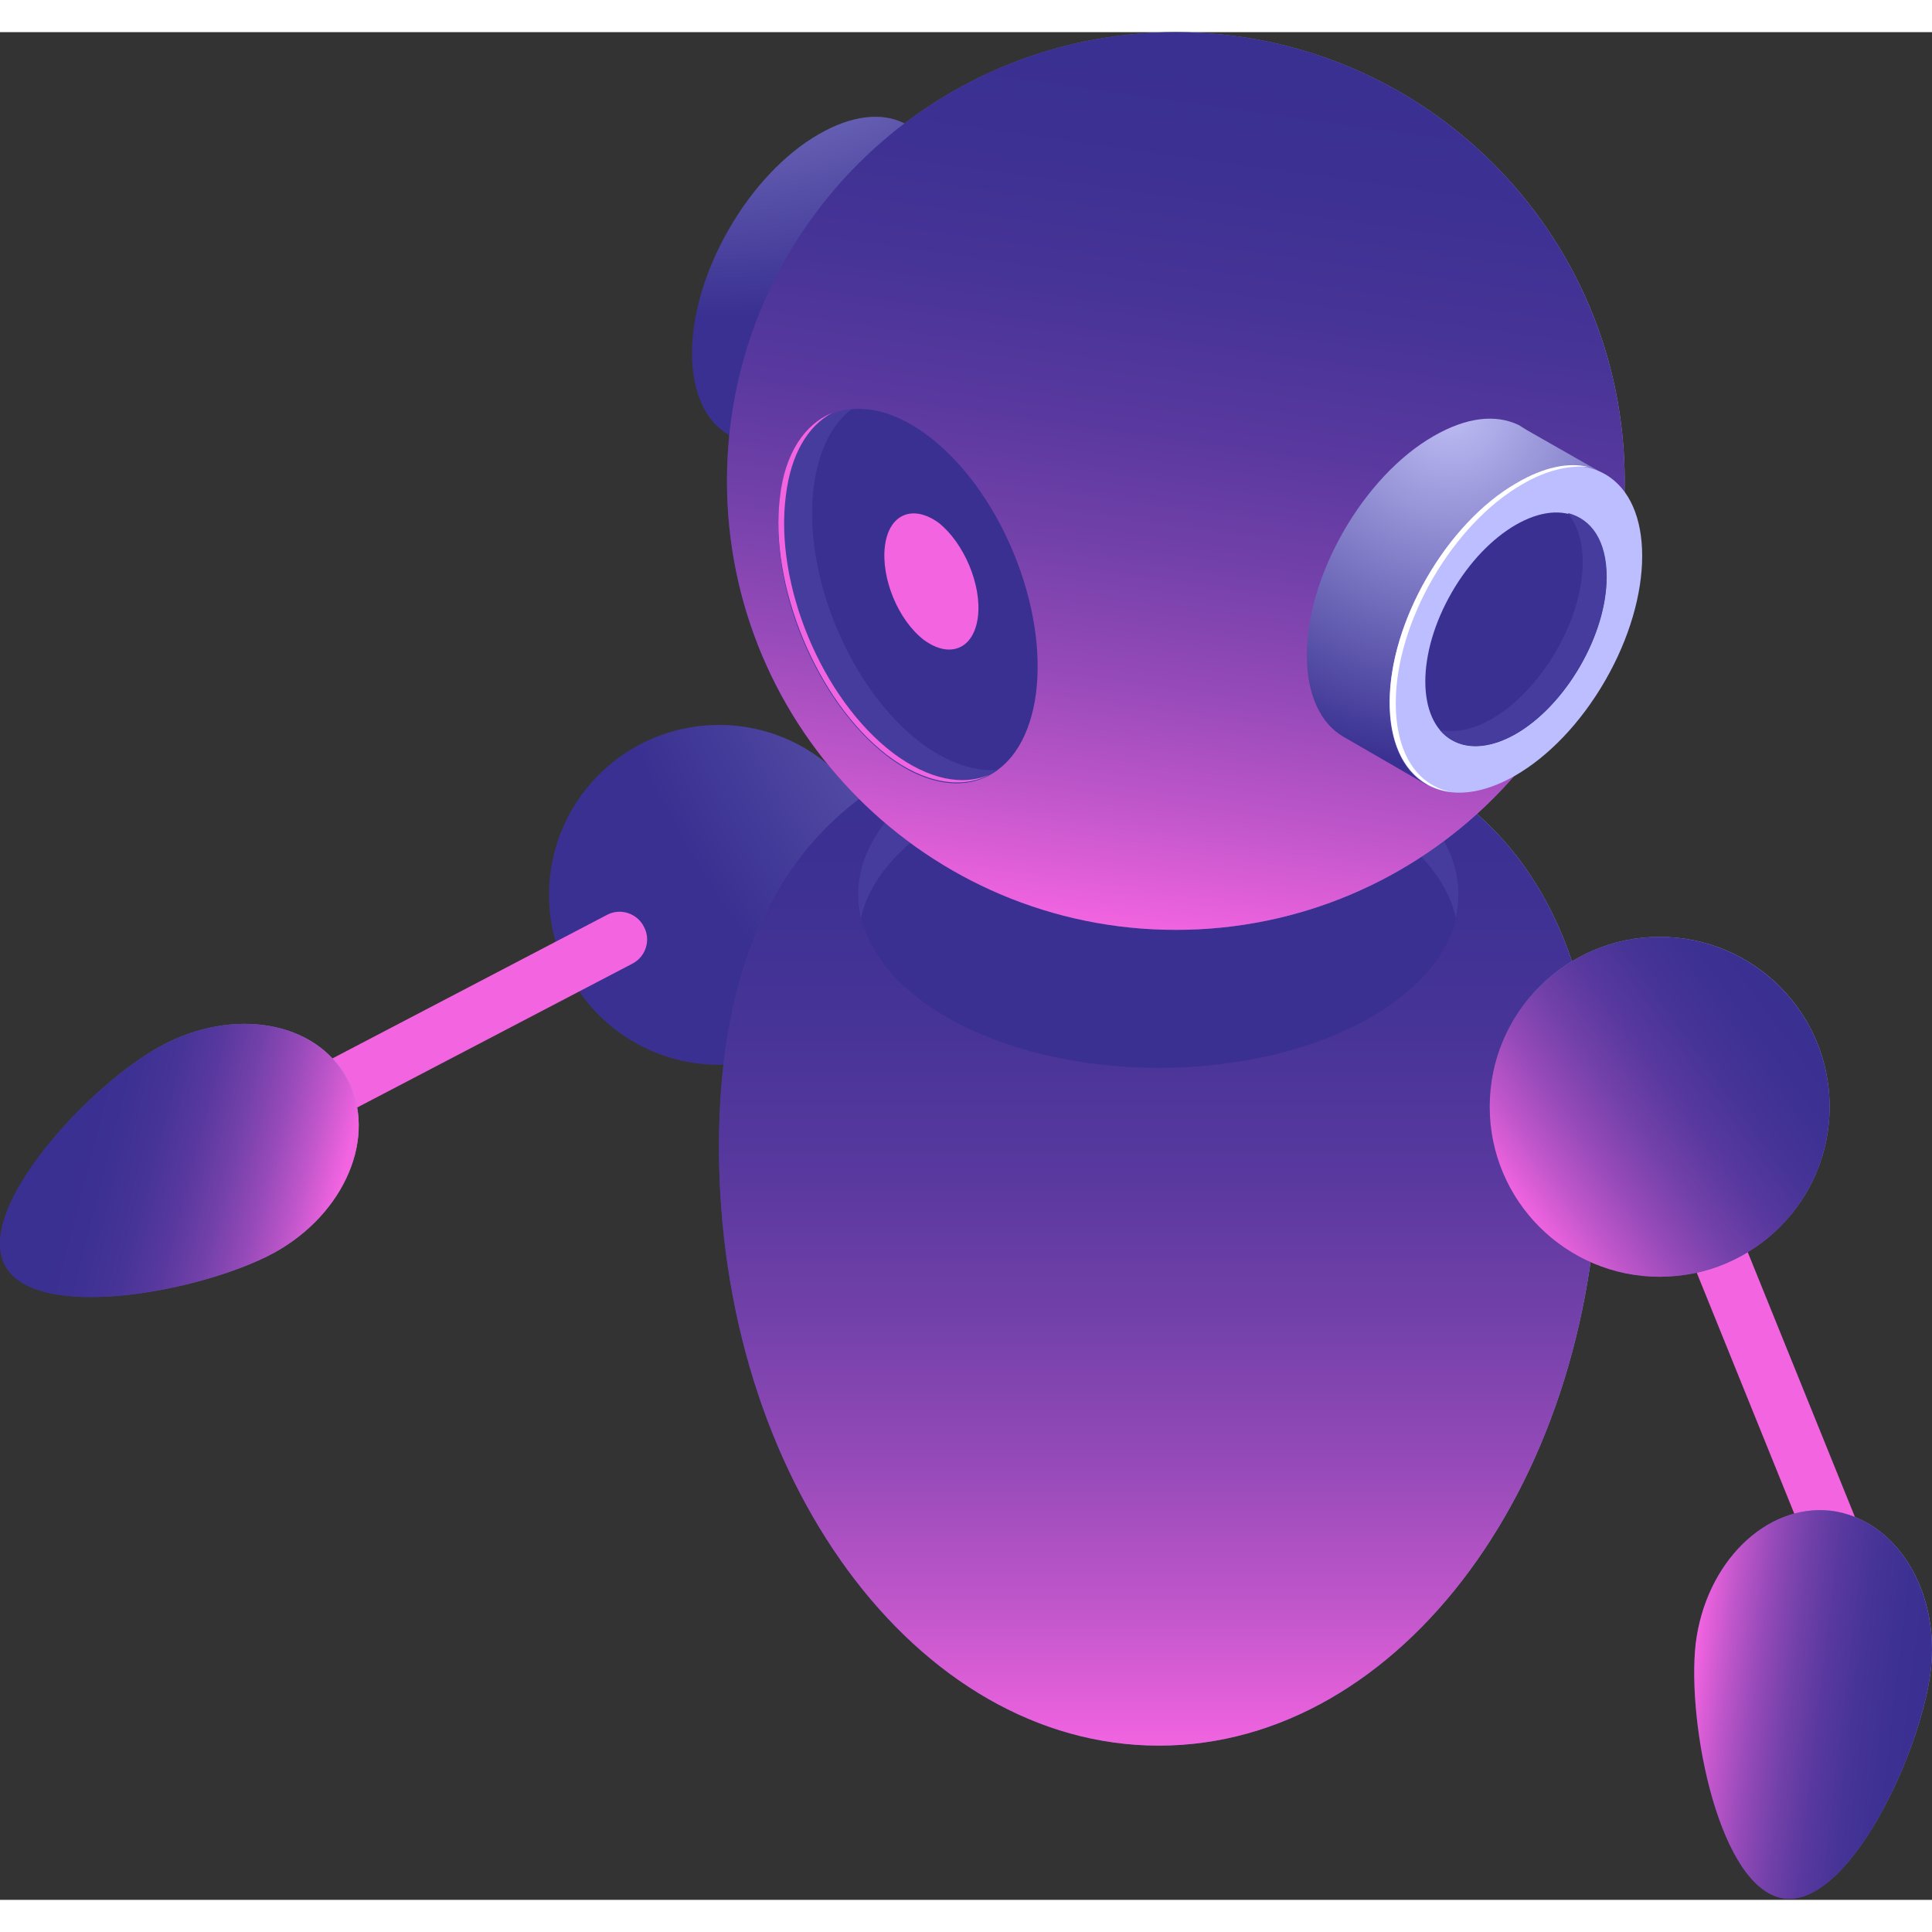 <svg width="400" height="400" viewBox="0 0 571 552" fill="none" xmlns="http://www.w3.org/2000/svg">
<rect x="0" y="0" width="571" height="552" fill="#333333" stroke="none"/>
<path d="M497.936 314.594L482.872 320.691L534.753 448.872L549.817 442.775L497.936 314.594Z" fill="#F264E0"/>
<path d="M212.491 305.21C240.231 305.21 262.719 282.722 262.719 254.982C262.719 227.241 240.231 204.753 212.491 204.753C184.751 204.753 162.263 227.241 162.263 254.982C162.263 282.722 184.751 305.21 212.491 305.21Z" fill="url(#paint0_radial_2_17)"/>
<path d="M472.496 329.438C472.496 427.235 414.29 506.418 342.494 506.418C270.697 506.418 212.491 427.235 212.491 329.438C212.491 231.641 270.697 202.39 342.494 202.39C414.29 202.39 472.496 231.641 472.496 329.438Z" fill="url(#paint1_radial_2_17)"/>
<path d="M472.496 329.438C472.496 427.235 414.29 506.418 342.494 506.418C270.697 506.418 212.491 427.235 212.491 329.438C212.491 231.641 270.697 202.39 342.494 202.39C414.29 202.39 472.496 231.641 472.496 329.438Z" fill="url(#paint2_linear_2_17)"/>
<path d="M342.493 306.096C391.447 306.096 431.131 283.212 431.131 254.982C431.131 226.752 391.447 203.867 342.493 203.867C293.54 203.867 253.856 226.752 253.856 254.982C253.856 283.212 293.54 306.096 342.493 306.096Z" fill="#393091"/>
<path d="M279.561 232.231C314.129 212.14 370.562 212.14 405.131 232.231C419.313 240.504 427.881 250.845 430.245 261.777C433.791 246.413 425.518 230.458 405.131 218.64C370.562 198.548 314.129 198.548 279.561 218.64C259.174 230.458 250.901 246.413 254.446 261.777C256.81 251.14 265.378 240.504 279.561 232.231Z" fill="#453C9E"/>
<path d="M239.969 133.252L255.924 105.479C265.378 95.729 273.06 82.729 276.606 69.729L292.856 41.66L269.515 28.364C268.628 27.773 268.038 27.478 267.151 26.887C260.651 23.637 251.787 24.523 242.037 30.137C221.355 41.955 204.514 71.206 204.514 94.843C204.514 106.661 208.65 115.229 215.446 119.07L239.969 133.252Z" fill="url(#paint3_radial_2_17)"/>
<path d="M292.543 102.403C307.147 77.108 307.187 49.79 292.632 41.386C278.077 32.983 254.439 46.675 239.834 71.97C225.23 97.265 225.19 124.583 239.745 132.987C254.3 141.391 277.939 127.698 292.543 102.403Z" fill="#BCBEFF"/>
<path d="M347.516 265.323C420.783 265.323 480.178 205.928 480.178 132.661C480.178 59.395 420.783 0 347.516 0C274.249 0 214.855 59.395 214.855 132.661C214.855 205.928 274.249 265.323 347.516 265.323Z" fill="url(#paint4_radial_2_17)"/>
<path d="M347.516 265.323C420.783 265.323 480.178 205.928 480.178 132.661C480.178 59.395 420.783 0 347.516 0C274.249 0 214.855 59.395 214.855 132.661C214.855 205.928 274.249 265.323 347.516 265.323Z" fill="url(#paint5_linear_2_17)"/>
<path d="M421.677 222.481L437.632 194.708C447.086 184.958 454.768 171.957 458.314 158.957L474.564 130.888L451.223 117.593C450.336 117.002 449.745 116.706 448.859 116.115C442.063 112.865 433.495 113.752 423.745 119.365C403.063 131.184 386.222 160.434 386.222 184.071C386.222 195.89 390.358 204.458 397.154 208.299L421.677 222.481Z" fill="url(#paint6_radial_2_17)"/>
<path d="M474.368 191.717C488.972 166.422 489.012 139.104 474.457 130.7C459.902 122.297 436.264 135.99 421.659 161.285C407.055 186.579 407.015 213.897 421.57 222.301C436.125 230.705 459.763 217.012 474.368 191.717Z" fill="#BCBEFF"/>
<path d="M412.518 198.253C412.518 174.321 429.359 145.366 450.041 133.548C457.132 129.411 463.928 127.934 469.541 128.525C463.632 127.047 456.246 128.525 448.268 133.252C427.586 145.071 410.745 174.321 410.745 197.958C410.745 213.617 417.836 223.072 428.768 224.549C418.722 222.481 412.518 213.026 412.518 198.253Z" fill="white"/>
<path d="M466.946 187.432C477.39 169.344 477.379 149.786 466.922 143.749C456.464 137.711 439.521 147.48 429.078 165.568C418.635 183.656 418.646 203.214 429.103 209.251C439.56 215.289 456.503 205.52 466.946 187.432Z" fill="#393091"/>
<path d="M463.337 142.116C465.996 145.367 467.769 150.389 467.769 156.594C467.769 173.731 455.655 194.413 440.882 202.981C435.268 206.231 429.95 207.118 425.518 206.231C430.245 211.845 438.518 212.731 447.973 207.413C462.746 198.845 474.86 178.163 474.86 161.026C474.86 150.389 470.428 143.889 463.337 142.116Z" fill="#453C9E"/>
<path d="M290.739 220.369C307.913 213.22 311.82 183.366 299.467 153.689C287.113 124.012 263.176 105.749 246.003 112.898C228.829 120.047 224.922 149.9 237.276 179.577C249.629 209.255 273.566 227.517 290.739 220.369Z" fill="#393091"/>
<path d="M289.015 172.843C287.833 182.298 280.742 185.253 273.061 179.639C265.379 173.73 260.356 161.321 261.538 151.866C262.719 142.411 269.81 139.457 277.492 145.07C284.879 150.979 290.197 163.389 289.015 172.843Z" fill="#F264E0"/>
<path d="M272.174 210.072C251.197 194.117 237.015 160.139 240.56 133.843C242.038 123.207 246.174 115.525 251.788 111.388C240.856 112.275 232.583 121.729 230.515 137.684C227.265 163.685 241.447 197.958 262.129 213.913C274.538 223.367 286.356 224.254 294.925 218.049C288.129 218.64 280.152 215.981 272.174 210.072Z" fill="#453C9E"/>
<path d="M263.902 213.025C242.924 197.07 228.742 163.092 232.287 136.796C233.765 124.682 238.788 116.41 245.879 112.569C237.901 115.819 231.992 124.387 230.515 137.387C227.265 163.388 241.447 197.661 262.129 213.616C273.356 222.184 284.288 223.661 292.266 219.525C284.584 222.775 274.538 221.002 263.902 213.025Z" fill="#F264E0"/>
<path d="M490.519 367.847C518.259 367.847 540.747 345.36 540.747 317.619C540.747 289.879 518.259 267.391 490.519 267.391C462.779 267.391 440.291 289.879 440.291 317.619C440.291 345.36 462.779 367.847 490.519 367.847Z" fill="url(#paint7_radial_2_17)"/>
<path d="M490.519 367.847C518.259 367.847 540.747 345.36 540.747 317.619C540.747 289.879 518.259 267.391 490.519 267.391C462.779 267.391 440.291 289.879 440.291 317.619C440.291 345.36 462.779 367.847 490.519 367.847Z" fill="url(#paint8_linear_2_17)"/>
<path d="M570.589 484.554C567.635 508.487 546.657 553.692 527.452 551.624C508.247 549.26 498.497 500.214 501.156 476.282C504.111 452.349 521.838 434.917 541.043 436.985C560.248 439.349 573.544 460.622 570.589 484.554Z" fill="url(#paint9_radial_2_17)"/>
<path d="M570.589 484.554C567.635 508.487 546.657 553.692 527.452 551.624C508.247 549.26 498.497 500.214 501.156 476.282C504.111 452.349 521.838 434.917 541.043 436.985C560.248 439.349 573.544 460.622 570.589 484.554Z" fill="url(#paint10_linear_2_17)"/>
<path d="M78.944 330.62C75.989 330.62 73.33 329.142 71.853 326.188C69.785 322.347 71.262 317.324 75.398 315.256L179.4 260.891C183.241 258.823 188.264 260.3 190.332 264.437C192.401 268.278 190.923 273.301 186.787 275.369L82.785 329.733C81.603 330.324 80.421 330.62 78.944 330.62Z" fill="#F264E0"/>
<path d="M81.012 360.757C59.739 372.28 10.693 381.439 1.533 364.598C-7.626 347.757 26.352 311.119 47.625 299.597C68.898 288.074 93.421 292.21 102.581 309.347C111.74 326.188 101.99 349.234 81.012 360.757Z" fill="url(#paint11_radial_2_17)"/>
<path d="M81.012 360.757C59.739 372.28 10.693 381.439 1.533 364.598C-7.626 347.757 26.352 311.119 47.625 299.597C68.898 288.074 93.421 292.21 102.581 309.347C111.74 326.188 101.99 349.234 81.012 360.757Z" fill="url(#paint12_linear_2_17)"/>
<defs>
<radialGradient id="paint0_radial_2_17" cx="0" cy="0" r="1" gradientUnits="userSpaceOnUse" gradientTransform="translate(453.282 94.028) rotate(11.198) scale(290.77)">
<stop stop-color="#C0BFF6"/>
<stop offset="1" stop-color="#393091"/>
</radialGradient>
<radialGradient id="paint1_radial_2_17" cx="0" cy="0" r="1" gradientUnits="userSpaceOnUse" gradientTransform="translate(419.146 302.938) scale(223.506 304.251)">
<stop stop-color="#C0BFF6"/>
<stop offset="1" stop-color="#393091"/>
</radialGradient>
<linearGradient id="paint2_linear_2_17" x1="342.41" y1="506.514" x2="342.41" y2="202.389" gradientUnits="userSpaceOnUse">
<stop stop-color="#F264E0"/>
<stop offset="0.007" stop-color="#EF63DF"/>
<stop offset="0.138" stop-color="#BF56CA"/>
<stop offset="0.273" stop-color="#964AB9"/>
<stop offset="0.409" stop-color="#7441AA"/>
<stop offset="0.548" stop-color="#5A399F"/>
<stop offset="0.69" stop-color="#483497"/>
<stop offset="0.838" stop-color="#3D3193"/>
<stop offset="1" stop-color="#393091"/>
</linearGradient>
<radialGradient id="paint3_radial_2_17" cx="0" cy="0" r="1" gradientUnits="userSpaceOnUse" gradientTransform="translate(211.461 -73.251) scale(157.395)">
<stop stop-color="#C0BFF6"/>
<stop offset="1" stop-color="#393091"/>
</radialGradient>
<radialGradient id="paint4_radial_2_17" cx="0" cy="0" r="1" gradientUnits="userSpaceOnUse" gradientTransform="translate(430.348 112.992) scale(224.192)">
<stop stop-color="#C0BFF6"/>
<stop offset="1" stop-color="#393091"/>
</radialGradient>
<linearGradient id="paint5_linear_2_17" x1="329.106" y1="264.012" x2="366.031" y2="1.275" gradientUnits="userSpaceOnUse">
<stop stop-color="#F264E0"/>
<stop offset="0.007" stop-color="#EF63DF"/>
<stop offset="0.138" stop-color="#BF56CA"/>
<stop offset="0.273" stop-color="#964AB9"/>
<stop offset="0.409" stop-color="#7441AA"/>
<stop offset="0.548" stop-color="#5A399F"/>
<stop offset="0.69" stop-color="#483497"/>
<stop offset="0.838" stop-color="#3D3193"/>
<stop offset="1" stop-color="#393091"/>
</linearGradient>
<radialGradient id="paint6_radial_2_17" cx="0" cy="0" r="1" gradientUnits="userSpaceOnUse" gradientTransform="translate(428.553 110.607) scale(106.47)">
<stop stop-color="#C0BFF6"/>
<stop offset="1" stop-color="#393091"/>
</radialGradient>
<radialGradient id="paint7_radial_2_17" cx="0" cy="0" r="1" gradientUnits="userSpaceOnUse" gradientTransform="translate(520.236 284.882) rotate(11.198) scale(105.091)">
<stop stop-color="#C0BFF6"/>
<stop offset="1" stop-color="#393091"/>
</radialGradient>
<linearGradient id="paint8_linear_2_17" x1="449.639" y1="347.365" x2="531.14" y2="288.147" gradientUnits="userSpaceOnUse">
<stop stop-color="#F264E0"/>
<stop offset="0.007" stop-color="#EF63DF"/>
<stop offset="0.138" stop-color="#BF56CA"/>
<stop offset="0.273" stop-color="#964AB9"/>
<stop offset="0.409" stop-color="#7441AA"/>
<stop offset="0.548" stop-color="#5A399F"/>
<stop offset="0.69" stop-color="#483497"/>
<stop offset="0.838" stop-color="#3D3193"/>
<stop offset="1" stop-color="#393091"/>
</linearGradient>
<radialGradient id="paint9_radial_2_17" cx="0" cy="0" r="1" gradientUnits="userSpaceOnUse" gradientTransform="translate(583.808 444.864) rotate(6.803) scale(89.339 147.167)">
<stop stop-color="#C0BFF6"/>
<stop offset="1" stop-color="#393091"/>
</radialGradient>
<linearGradient id="paint10_linear_2_17" x1="499.787" y1="490.275" x2="569.07" y2="498.541" gradientUnits="userSpaceOnUse">
<stop stop-color="#F264E0"/>
<stop offset="0.007" stop-color="#EF63DF"/>
<stop offset="0.138" stop-color="#BF56CA"/>
<stop offset="0.273" stop-color="#964AB9"/>
<stop offset="0.409" stop-color="#7441AA"/>
<stop offset="0.548" stop-color="#5A399F"/>
<stop offset="0.69" stop-color="#483497"/>
<stop offset="0.838" stop-color="#3D3193"/>
<stop offset="1" stop-color="#393091"/>
</linearGradient>
<radialGradient id="paint11_radial_2_17" cx="0" cy="0" r="1" gradientUnits="userSpaceOnUse" gradientTransform="translate(143.101 301.055) rotate(61.27) scale(89.34 147.17)">
<stop stop-color="#C0BFF6"/>
<stop offset="1" stop-color="#393091"/>
</radialGradient>
<linearGradient id="paint12_linear_2_17" x1="101.65" y1="335.577" x2="24.563" y2="315.785" gradientUnits="userSpaceOnUse">
<stop stop-color="#F264E0"/>
<stop offset="0.007" stop-color="#EF63DF"/>
<stop offset="0.138" stop-color="#BF56CA"/>
<stop offset="0.273" stop-color="#964AB9"/>
<stop offset="0.409" stop-color="#7441AA"/>
<stop offset="0.548" stop-color="#5A399F"/>
<stop offset="0.69" stop-color="#483497"/>
<stop offset="0.838" stop-color="#3D3193"/>
<stop offset="1" stop-color="#393091"/>
</linearGradient>
</defs>
</svg>
